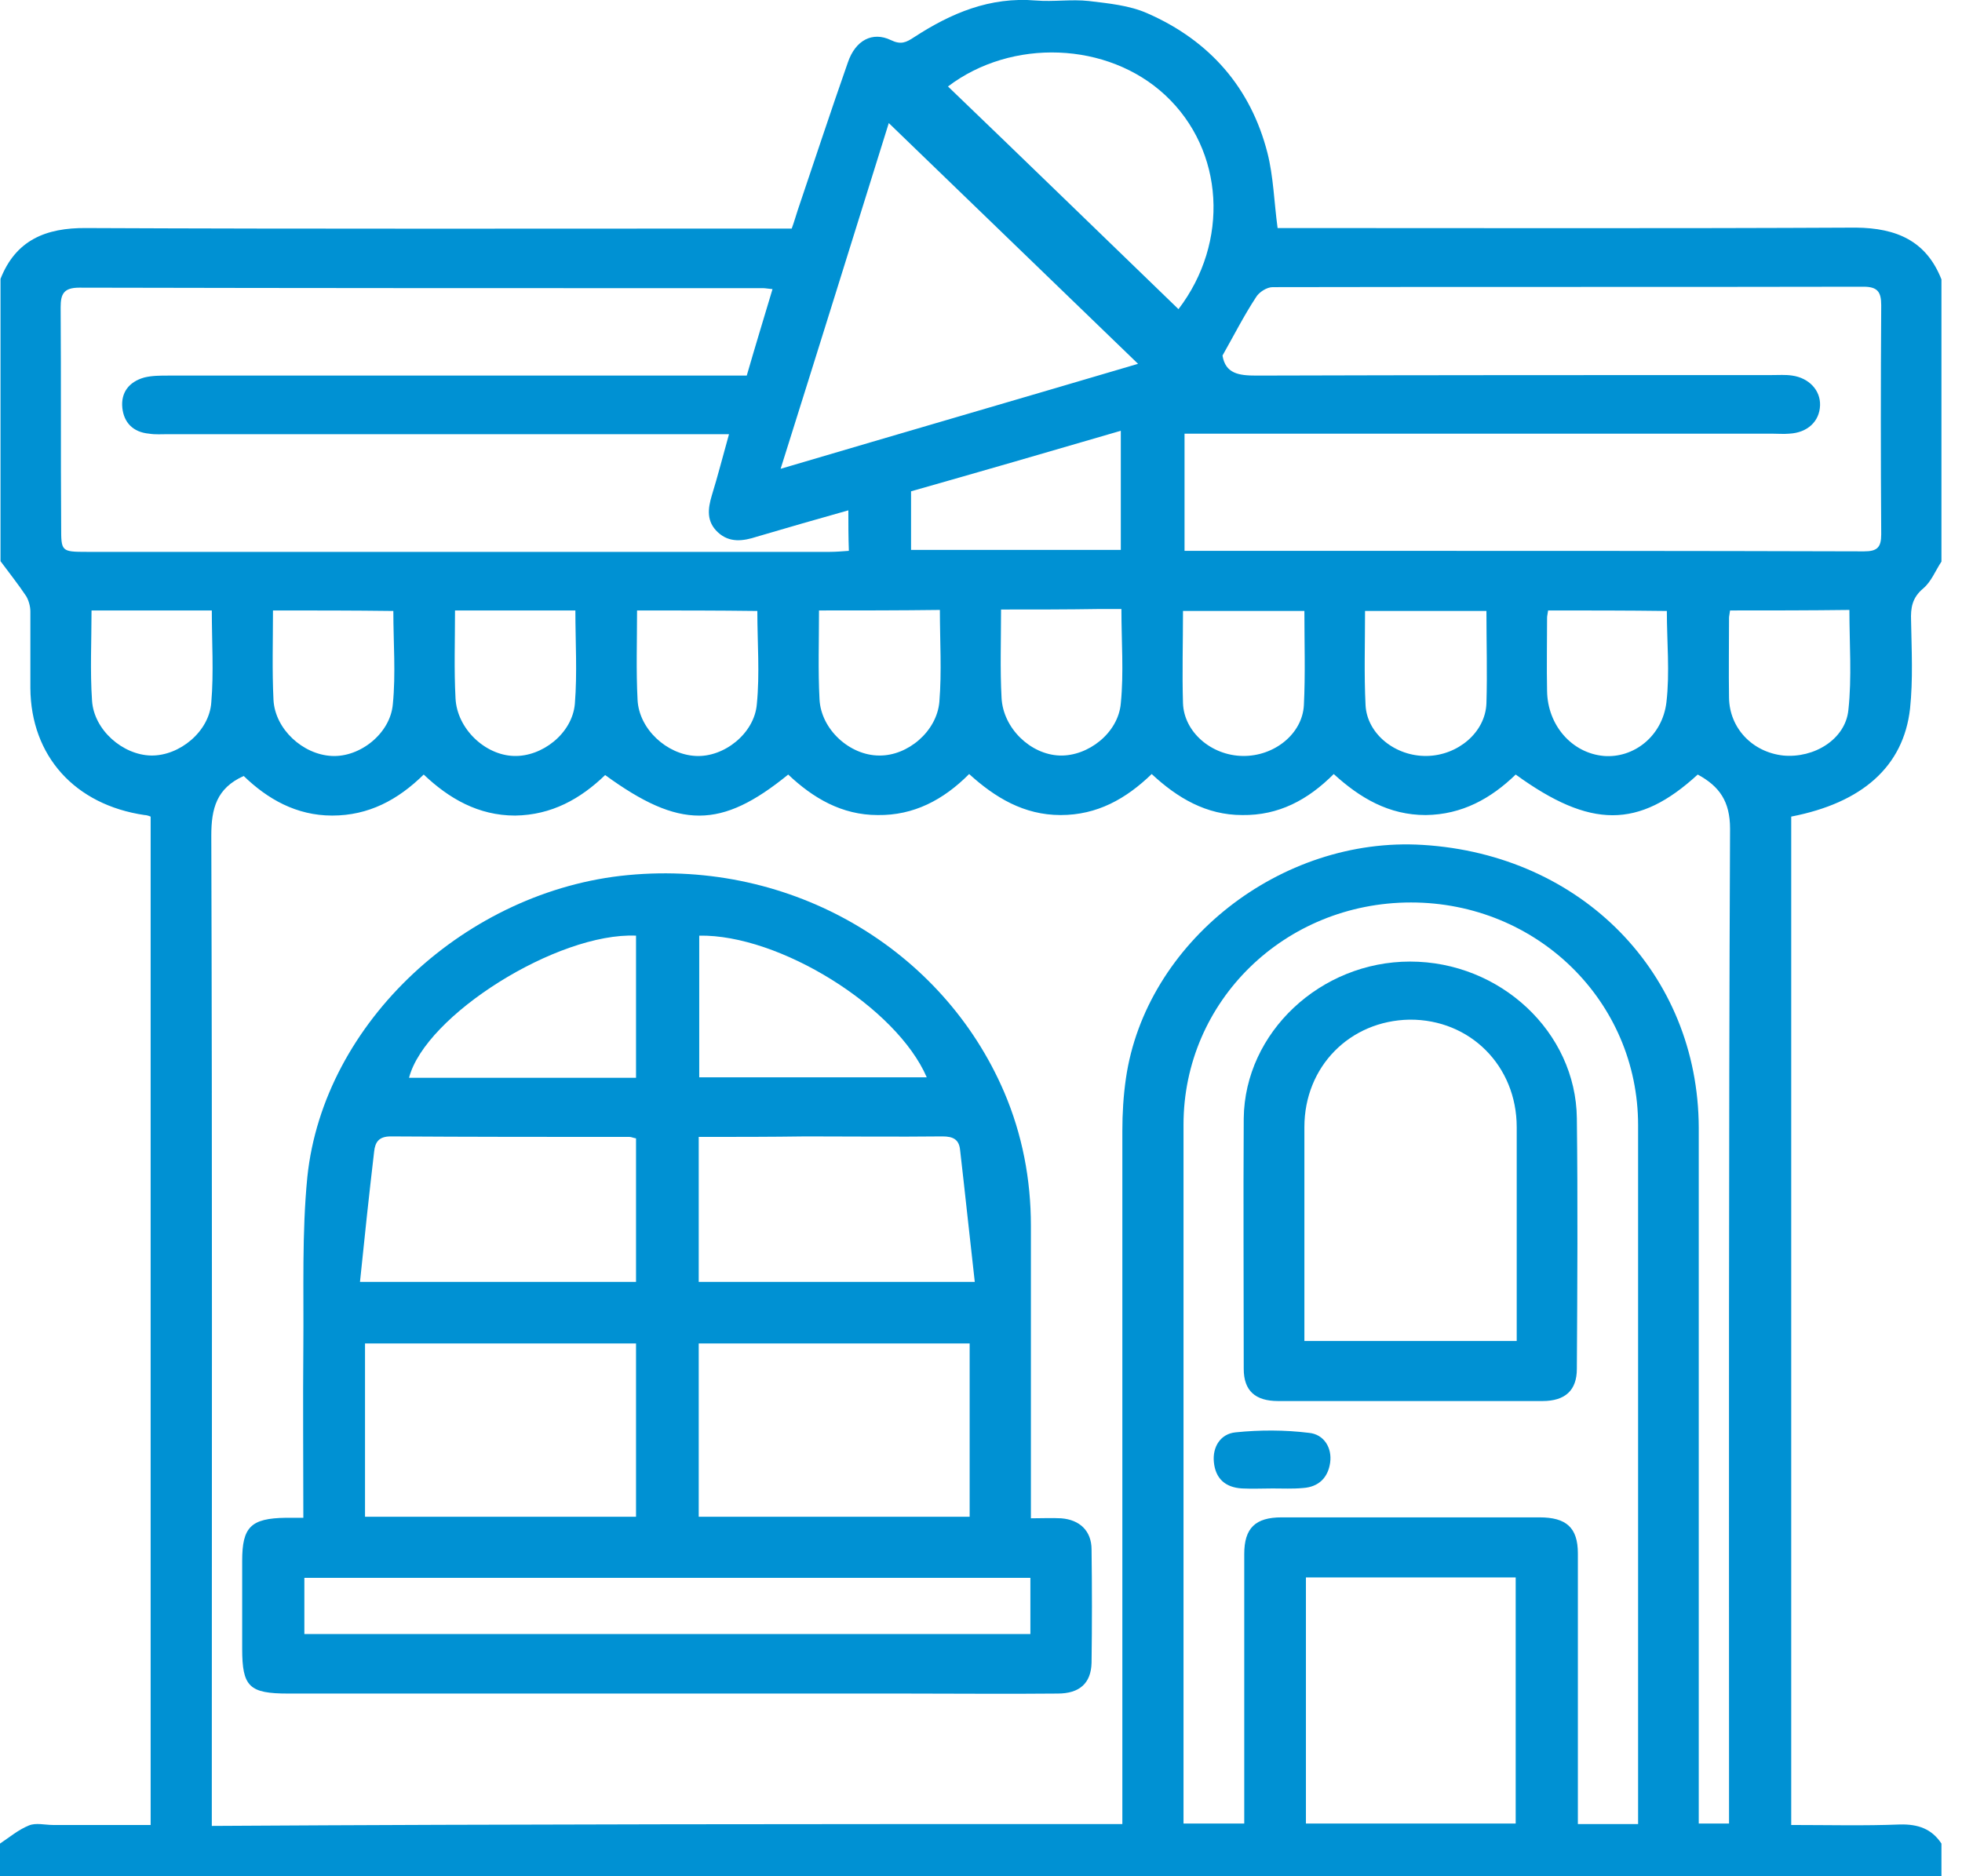 <svg width="23" height="22" viewBox="0 0 23 22" fill="none" xmlns="http://www.w3.org/2000/svg">
<g clip-path="url(#clip0_11_73)">
<path d="M22.759 3.276C22.759 4.375 22.759 5.48 22.759 6.585C22.687 6.694 22.64 6.82 22.545 6.9C22.415 7.009 22.397 7.129 22.403 7.278C22.409 7.622 22.427 7.965 22.391 8.309C22.314 8.99 21.828 9.414 20.998 9.575C20.998 13.508 20.998 17.442 20.998 21.399C21.431 21.399 21.852 21.41 22.273 21.393C22.486 21.388 22.646 21.445 22.759 21.617C22.759 21.743 22.759 21.874 22.759 22C15.172 22 7.586 22 0 22C0 21.874 0 21.743 0 21.617C0.113 21.542 0.213 21.456 0.338 21.405C0.421 21.37 0.527 21.399 0.622 21.399C1.002 21.399 1.387 21.399 1.766 21.399C1.766 17.437 1.766 13.503 1.766 9.575C1.737 9.563 1.713 9.557 1.695 9.557C0.877 9.437 0.362 8.864 0.356 8.069C0.356 7.771 0.356 7.467 0.356 7.17C0.356 7.112 0.338 7.044 0.308 6.992C0.213 6.849 0.107 6.717 0.006 6.58C0.006 5.48 0.006 4.375 0.006 3.27C0.184 2.818 0.533 2.669 1.013 2.674C3.68 2.686 6.348 2.68 9.015 2.68C9.103 2.68 9.192 2.68 9.281 2.68C9.311 2.6 9.329 2.531 9.352 2.463C9.548 1.884 9.738 1.306 9.939 0.733C10.028 0.47 10.229 0.367 10.443 0.47C10.561 0.527 10.621 0.499 10.716 0.436C11.148 0.155 11.604 -0.04 12.144 0.006C12.351 0.023 12.559 -0.011 12.766 0.012C12.997 0.04 13.24 0.063 13.448 0.155C14.183 0.476 14.663 1.031 14.858 1.793C14.929 2.073 14.935 2.365 14.977 2.674C15.054 2.674 15.137 2.674 15.226 2.674C17.401 2.674 19.582 2.68 21.757 2.669C22.231 2.674 22.581 2.823 22.759 3.276ZM13.157 21.388C13.157 21.285 13.157 21.199 13.157 21.119C13.157 18.502 13.157 15.879 13.157 13.262C13.157 13.056 13.169 12.85 13.199 12.644C13.43 11.052 15.012 9.804 16.678 9.907C18.545 10.021 19.908 11.418 19.914 13.222C19.914 15.862 19.914 18.502 19.914 21.141C19.914 21.222 19.914 21.308 19.914 21.382C20.05 21.382 20.151 21.382 20.269 21.382C20.269 21.285 20.269 21.199 20.269 21.119C20.269 17.316 20.264 13.52 20.281 9.718C20.281 9.397 20.157 9.22 19.902 9.082C19.209 9.718 18.645 9.718 17.768 9.082C17.478 9.363 17.14 9.552 16.713 9.557C16.281 9.557 15.943 9.357 15.635 9.076C15.332 9.38 14.989 9.563 14.562 9.557C14.141 9.557 13.803 9.357 13.501 9.076C13.199 9.368 12.861 9.557 12.434 9.557C12.002 9.557 11.664 9.351 11.361 9.076C11.059 9.38 10.71 9.563 10.289 9.557C9.868 9.557 9.53 9.357 9.24 9.082C8.452 9.723 7.966 9.723 7.094 9.088C6.804 9.368 6.466 9.557 6.039 9.563C5.607 9.563 5.263 9.363 4.967 9.082C4.664 9.38 4.321 9.563 3.894 9.563C3.473 9.563 3.135 9.368 2.857 9.099C2.537 9.242 2.477 9.483 2.477 9.798C2.489 13.577 2.483 17.356 2.483 21.136C2.483 21.227 2.483 21.313 2.483 21.41C6.057 21.388 9.589 21.388 13.157 21.388ZM19.203 21.388C19.203 21.302 19.203 21.227 19.203 21.159C19.203 18.502 19.203 15.85 19.203 13.194C19.203 11.739 18.017 10.582 16.541 10.582C15.06 10.582 13.874 11.739 13.874 13.188C13.874 15.845 13.874 18.496 13.874 21.153C13.874 21.227 13.874 21.302 13.874 21.382C14.123 21.382 14.343 21.382 14.586 21.382C14.586 21.296 14.586 21.216 14.586 21.141C14.586 20.168 14.586 19.195 14.586 18.221C14.586 17.918 14.716 17.792 15.024 17.792C16.032 17.792 17.039 17.792 18.047 17.792C18.361 17.792 18.497 17.912 18.497 18.215C18.497 19.195 18.497 20.174 18.497 21.159C18.497 21.233 18.497 21.308 18.497 21.388C18.74 21.388 18.954 21.388 19.203 21.388ZM9.945 5.984C9.578 6.087 9.222 6.19 8.872 6.293C8.712 6.345 8.552 6.368 8.416 6.242C8.28 6.116 8.297 5.967 8.345 5.807C8.416 5.578 8.475 5.343 8.546 5.091C8.428 5.091 8.345 5.091 8.256 5.091C6.158 5.091 4.066 5.091 1.968 5.091C1.897 5.091 1.819 5.097 1.748 5.085C1.559 5.068 1.452 4.954 1.434 4.782C1.416 4.604 1.511 4.478 1.689 4.427C1.778 4.404 1.879 4.404 1.974 4.404C4.143 4.404 6.312 4.404 8.481 4.404C8.57 4.404 8.659 4.404 8.754 4.404C8.855 4.054 8.955 3.728 9.056 3.39C8.997 3.385 8.973 3.379 8.949 3.379C6.276 3.379 3.603 3.379 0.93 3.373C0.747 3.373 0.711 3.447 0.711 3.602C0.717 4.461 0.711 5.32 0.717 6.179C0.717 6.465 0.717 6.471 1.019 6.471C3.924 6.471 6.822 6.471 9.726 6.471C9.797 6.471 9.868 6.465 9.951 6.459C9.945 6.288 9.945 6.145 9.945 5.984ZM14.331 4.169C14.366 4.381 14.521 4.404 14.728 4.404C16.743 4.398 18.758 4.398 20.767 4.398C20.85 4.398 20.933 4.392 21.01 4.404C21.206 4.432 21.342 4.576 21.336 4.753C21.33 4.942 21.188 5.074 20.975 5.085C20.91 5.091 20.844 5.085 20.773 5.085C18.568 5.085 16.358 5.085 14.153 5.085C14.064 5.085 13.981 5.085 13.886 5.085C13.886 5.555 13.886 6.001 13.886 6.459C14.521 6.459 15.143 6.459 15.765 6.459C17.792 6.459 19.825 6.459 21.852 6.465C22.006 6.465 22.053 6.419 22.053 6.265C22.047 5.372 22.047 4.478 22.053 3.579C22.053 3.425 22.012 3.362 21.846 3.362C19.535 3.367 17.223 3.362 14.918 3.367C14.852 3.367 14.758 3.425 14.722 3.488C14.58 3.705 14.467 3.929 14.331 4.169ZM13.341 4.266C12.369 3.327 11.403 2.394 10.419 1.443C10.004 2.772 9.589 4.106 9.151 5.497C10.603 5.068 11.984 4.667 13.341 4.266ZM17.768 21.382C17.768 20.414 17.768 19.464 17.768 18.496C16.939 18.496 16.121 18.496 15.309 18.496C15.309 19.464 15.309 20.42 15.309 21.382C16.133 21.382 16.945 21.382 17.768 21.382ZM11.113 1.014C12.025 1.89 12.92 2.76 13.815 3.625C14.414 2.841 14.354 1.764 13.661 1.117C12.986 0.487 11.859 0.447 11.113 1.014ZM13.139 6.448C13.139 5.978 13.139 5.538 13.139 5.051C12.298 5.297 11.486 5.532 10.68 5.761C10.68 6.001 10.68 6.219 10.68 6.448C11.504 6.448 12.316 6.448 13.139 6.448ZM15.291 7.164C14.805 7.164 14.343 7.164 13.868 7.164C13.868 7.536 13.857 7.891 13.868 8.246C13.88 8.584 14.2 8.859 14.568 8.864C14.935 8.87 15.267 8.607 15.285 8.269C15.303 7.908 15.291 7.542 15.291 7.164ZM17.425 7.164C16.933 7.164 16.476 7.164 16.002 7.164C16.002 7.542 15.99 7.908 16.008 8.269C16.026 8.607 16.358 8.87 16.725 8.864C17.087 8.859 17.413 8.59 17.425 8.246C17.436 7.891 17.425 7.536 17.425 7.164ZM20.281 7.158C20.275 7.204 20.269 7.227 20.269 7.244C20.269 7.559 20.264 7.874 20.269 8.183C20.275 8.538 20.542 8.819 20.904 8.859C21.265 8.893 21.633 8.67 21.668 8.326C21.71 7.943 21.68 7.547 21.68 7.152C21.206 7.158 20.75 7.158 20.281 7.158ZM2.483 7.158C1.997 7.158 1.541 7.158 1.073 7.158C1.073 7.519 1.055 7.868 1.079 8.217C1.102 8.561 1.44 8.853 1.772 8.859C2.104 8.864 2.454 8.578 2.477 8.235C2.507 7.885 2.483 7.525 2.483 7.158ZM3.2 7.158C3.2 7.519 3.189 7.862 3.206 8.206C3.224 8.55 3.55 8.847 3.888 8.864C4.22 8.882 4.575 8.601 4.605 8.258C4.641 7.897 4.611 7.536 4.611 7.164C4.143 7.158 3.686 7.158 3.2 7.158ZM5.334 7.158C5.334 7.519 5.322 7.851 5.34 8.189C5.358 8.544 5.684 8.853 6.022 8.864C6.353 8.876 6.709 8.601 6.739 8.252C6.768 7.891 6.745 7.53 6.745 7.158C6.27 7.158 5.82 7.158 5.334 7.158ZM7.468 7.158C7.468 7.519 7.456 7.862 7.474 8.206C7.491 8.55 7.817 8.847 8.155 8.864C8.487 8.882 8.843 8.601 8.872 8.258C8.908 7.897 8.878 7.536 8.878 7.164C8.41 7.158 7.954 7.158 7.468 7.158ZM9.601 7.158C9.601 7.519 9.589 7.862 9.607 8.2C9.625 8.555 9.963 8.859 10.307 8.859C10.639 8.864 10.982 8.578 11.012 8.229C11.041 7.874 11.018 7.519 11.018 7.152C10.544 7.158 10.087 7.158 9.601 7.158ZM18.148 7.158C18.142 7.204 18.136 7.221 18.136 7.244C18.136 7.53 18.13 7.817 18.136 8.103C18.142 8.504 18.426 8.83 18.8 8.864C19.149 8.893 19.487 8.635 19.535 8.235C19.576 7.885 19.54 7.525 19.54 7.164C19.072 7.158 18.622 7.158 18.148 7.158ZM11.735 7.147C11.735 7.513 11.723 7.851 11.741 8.183C11.759 8.538 12.079 8.847 12.422 8.859C12.754 8.87 13.11 8.595 13.139 8.246C13.175 7.885 13.146 7.525 13.146 7.141C13.045 7.141 12.968 7.141 12.885 7.141C12.517 7.147 12.138 7.147 11.735 7.147Z" fill="#0091D3"/>
<path d="M3.556 17.797C3.556 17.11 3.55 16.451 3.556 15.793C3.562 15.129 3.538 14.459 3.603 13.8C3.793 11.979 5.476 10.439 7.361 10.261C9.287 10.078 11.053 11.132 11.771 12.804C11.984 13.302 12.085 13.829 12.085 14.373C12.085 15.432 12.085 16.491 12.085 17.551C12.085 17.625 12.085 17.705 12.085 17.803C12.221 17.803 12.328 17.797 12.44 17.803C12.659 17.82 12.796 17.952 12.796 18.169C12.802 18.61 12.802 19.057 12.796 19.498C12.79 19.738 12.654 19.858 12.399 19.858C11.8 19.864 11.201 19.858 10.597 19.858C8.191 19.858 5.785 19.858 3.378 19.858C2.922 19.858 2.839 19.778 2.839 19.332C2.839 18.988 2.839 18.645 2.839 18.301C2.839 17.906 2.94 17.803 3.349 17.797C3.414 17.797 3.467 17.797 3.556 17.797ZM11.367 17.785C11.367 17.093 11.367 16.423 11.367 15.753C10.301 15.753 9.246 15.753 8.191 15.753C8.191 16.44 8.191 17.11 8.191 17.785C9.252 17.785 10.301 17.785 11.367 17.785ZM7.456 15.753C6.389 15.753 5.334 15.753 4.279 15.753C4.279 16.44 4.279 17.11 4.279 17.785C5.346 17.785 6.401 17.785 7.456 17.785C7.456 17.098 7.456 16.428 7.456 15.753ZM12.079 18.501C9.222 18.501 6.395 18.501 3.568 18.501C3.568 18.73 3.568 18.942 3.568 19.16C6.413 19.16 9.24 19.16 12.079 19.16C12.079 18.936 12.079 18.725 12.079 18.501ZM4.22 15.031C5.346 15.031 6.401 15.031 7.456 15.031C7.456 14.459 7.456 13.903 7.456 13.348C7.42 13.342 7.402 13.331 7.379 13.331C6.448 13.331 5.512 13.331 4.581 13.325C4.439 13.325 4.398 13.394 4.386 13.502C4.327 14.006 4.273 14.51 4.22 15.031ZM8.191 13.331C8.191 13.92 8.191 14.476 8.191 15.031C9.258 15.031 10.312 15.031 11.427 15.031C11.367 14.504 11.314 13.995 11.255 13.485C11.243 13.359 11.172 13.325 11.047 13.325C10.514 13.331 9.981 13.325 9.447 13.325C9.038 13.331 8.623 13.331 8.191 13.331ZM10.864 12.632C10.508 11.807 9.133 10.954 8.197 10.971C8.197 11.527 8.197 12.076 8.197 12.632C9.092 12.632 9.975 12.632 10.864 12.632ZM7.456 12.638C7.456 12.065 7.456 11.521 7.456 10.971C6.537 10.931 4.984 11.905 4.795 12.638C5.678 12.638 6.555 12.638 7.456 12.638Z" fill="#0091D3"/>
<path d="M16.535 16.428C16.02 16.428 15.498 16.428 14.983 16.428C14.716 16.428 14.58 16.308 14.58 16.051C14.58 15.071 14.574 14.092 14.58 13.113C14.592 12.105 15.481 11.275 16.53 11.275C17.585 11.275 18.474 12.1 18.485 13.113C18.497 14.092 18.491 15.071 18.485 16.051C18.485 16.302 18.349 16.428 18.082 16.428C17.573 16.428 17.057 16.428 16.535 16.428ZM17.78 15.724C17.78 14.871 17.78 14.041 17.78 13.216C17.78 12.5 17.235 11.951 16.524 11.956C15.824 11.968 15.291 12.506 15.291 13.216C15.291 13.972 15.291 14.733 15.291 15.489C15.291 15.564 15.291 15.644 15.291 15.724C16.127 15.724 16.939 15.724 17.78 15.724Z" fill="#0091D3"/>
<path d="M14.918 17.453C14.799 17.453 14.681 17.459 14.562 17.453C14.36 17.442 14.248 17.333 14.23 17.144C14.212 16.967 14.307 16.812 14.485 16.795C14.769 16.766 15.06 16.766 15.344 16.801C15.522 16.818 15.617 16.978 15.593 17.15C15.569 17.322 15.463 17.436 15.273 17.448C15.155 17.459 15.036 17.453 14.918 17.453Z" fill="#0091D3"/>
</g>
<defs>
<clipPath id="clip0_11_73">
<rect width="22.759" height="22" fill="white"/>
</clipPath>
</defs>
</svg>
